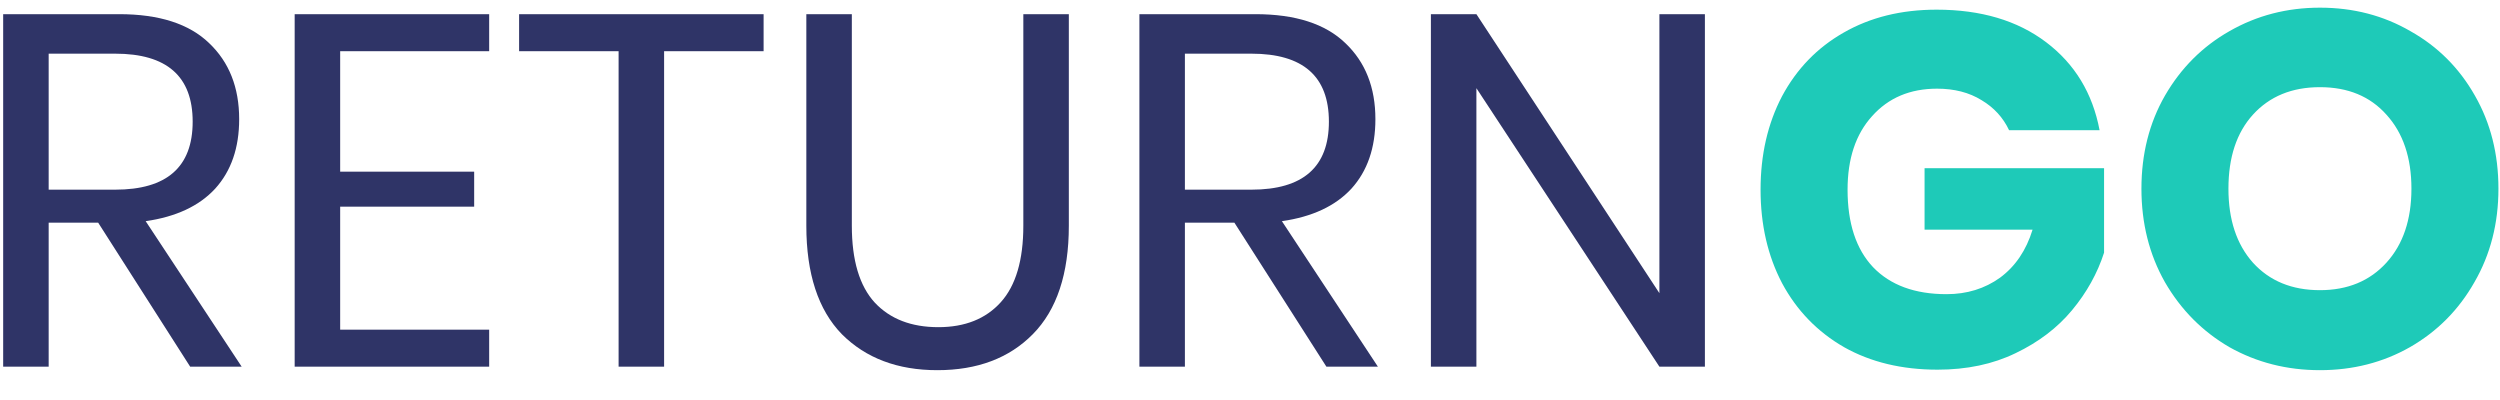 <svg width="75" height="12" viewBox="0 0 75 12" fill="none" xmlns="http://www.w3.org/2000/svg">
<path d="M5.705 11L2.945 6.68H1.46V11H0.095V0.425H3.575C4.775 0.425 5.675 0.715 6.275 1.295C6.875 1.865 7.175 2.625 7.175 3.575C7.175 4.435 6.935 5.13 6.455 5.66C5.975 6.18 5.28 6.505 4.37 6.635L7.25 11H5.705ZM1.46 5.69H3.455C5.005 5.69 5.78 5.01 5.78 3.65C5.78 2.29 5.005 1.61 3.455 1.61H1.46V5.69ZM10.205 1.535V5.15H14.225V6.2H10.205V9.89H14.675V11H8.84V0.425H14.675V1.535H10.205ZM22.908 0.425V1.535H19.923V11H18.558V1.535H15.573V0.425H22.908ZM25.555 0.425V6.77C25.555 7.81 25.785 8.58 26.245 9.08C26.705 9.57 27.34 9.815 28.15 9.815C28.95 9.815 29.575 9.565 30.025 9.065C30.475 8.565 30.7 7.8 30.7 6.77V0.425H32.065V6.77C32.065 8.21 31.705 9.295 30.985 10.025C30.275 10.745 29.32 11.105 28.12 11.105C26.93 11.105 25.975 10.745 25.255 10.025C24.545 9.295 24.19 8.21 24.19 6.77V0.425H25.555ZM39.792 11L37.032 6.68H35.547V11H34.182V0.425H37.662C38.862 0.425 39.762 0.715 40.362 1.295C40.962 1.865 41.262 2.625 41.262 3.575C41.262 4.435 41.022 5.13 40.542 5.66C40.062 6.18 39.367 6.505 38.457 6.635L41.337 11H39.792ZM35.547 5.69H37.542C39.092 5.69 39.867 5.01 39.867 3.65C39.867 2.29 39.092 1.61 37.542 1.61H35.547V5.69ZM51.147 11H49.782L44.292 2.645V11H42.927V0.425H44.292L49.782 8.795V0.425H51.147V11Z" fill="#2F3467"/>
<path d="M58.097 0.29C59.427 0.29 60.522 0.615 61.382 1.265C62.242 1.915 62.777 2.795 62.987 3.905H60.272C60.092 3.525 59.817 3.225 59.447 3.005C59.077 2.775 58.632 2.66 58.112 2.66C57.302 2.66 56.652 2.935 56.162 3.485C55.672 4.025 55.427 4.76 55.427 5.69C55.427 6.7 55.682 7.475 56.192 8.015C56.712 8.555 57.447 8.825 58.397 8.825C59.007 8.825 59.542 8.66 60.002 8.33C60.462 7.99 60.787 7.51 60.977 6.89H57.737V5.045H63.122V7.58C62.922 8.2 62.602 8.775 62.162 9.305C61.722 9.835 61.157 10.265 60.467 10.595C59.787 10.925 59.007 11.09 58.127 11.09C57.057 11.09 56.122 10.865 55.322 10.415C54.522 9.955 53.902 9.315 53.462 8.495C53.032 7.675 52.817 6.74 52.817 5.69C52.817 4.64 53.032 3.705 53.462 2.885C53.902 2.065 54.517 1.43 55.307 0.98C56.107 0.52 57.037 0.29 58.097 0.29ZM69.598 0.23C70.598 0.23 71.503 0.465 72.313 0.935C73.133 1.395 73.778 2.04 74.248 2.87C74.718 3.69 74.953 4.62 74.953 5.66C74.953 6.7 74.713 7.635 74.233 8.465C73.763 9.295 73.118 9.945 72.298 10.415C71.488 10.875 70.588 11.105 69.598 11.105C68.608 11.105 67.703 10.875 66.883 10.415C66.073 9.945 65.428 9.295 64.948 8.465C64.478 7.635 64.243 6.7 64.243 5.66C64.243 4.62 64.478 3.69 64.948 2.87C65.428 2.04 66.073 1.395 66.883 0.935C67.703 0.465 68.608 0.23 69.598 0.23ZM69.598 2.615C68.758 2.615 68.088 2.89 67.588 3.44C67.098 3.98 66.853 4.72 66.853 5.66C66.853 6.59 67.098 7.33 67.588 7.88C68.088 8.43 68.758 8.705 69.598 8.705C70.428 8.705 71.093 8.43 71.593 7.88C72.093 7.33 72.343 6.59 72.343 5.66C72.343 4.73 72.093 3.99 71.593 3.44C71.103 2.89 70.438 2.615 69.598 2.615Z" fill="#1ECAB8"/>
</svg>
